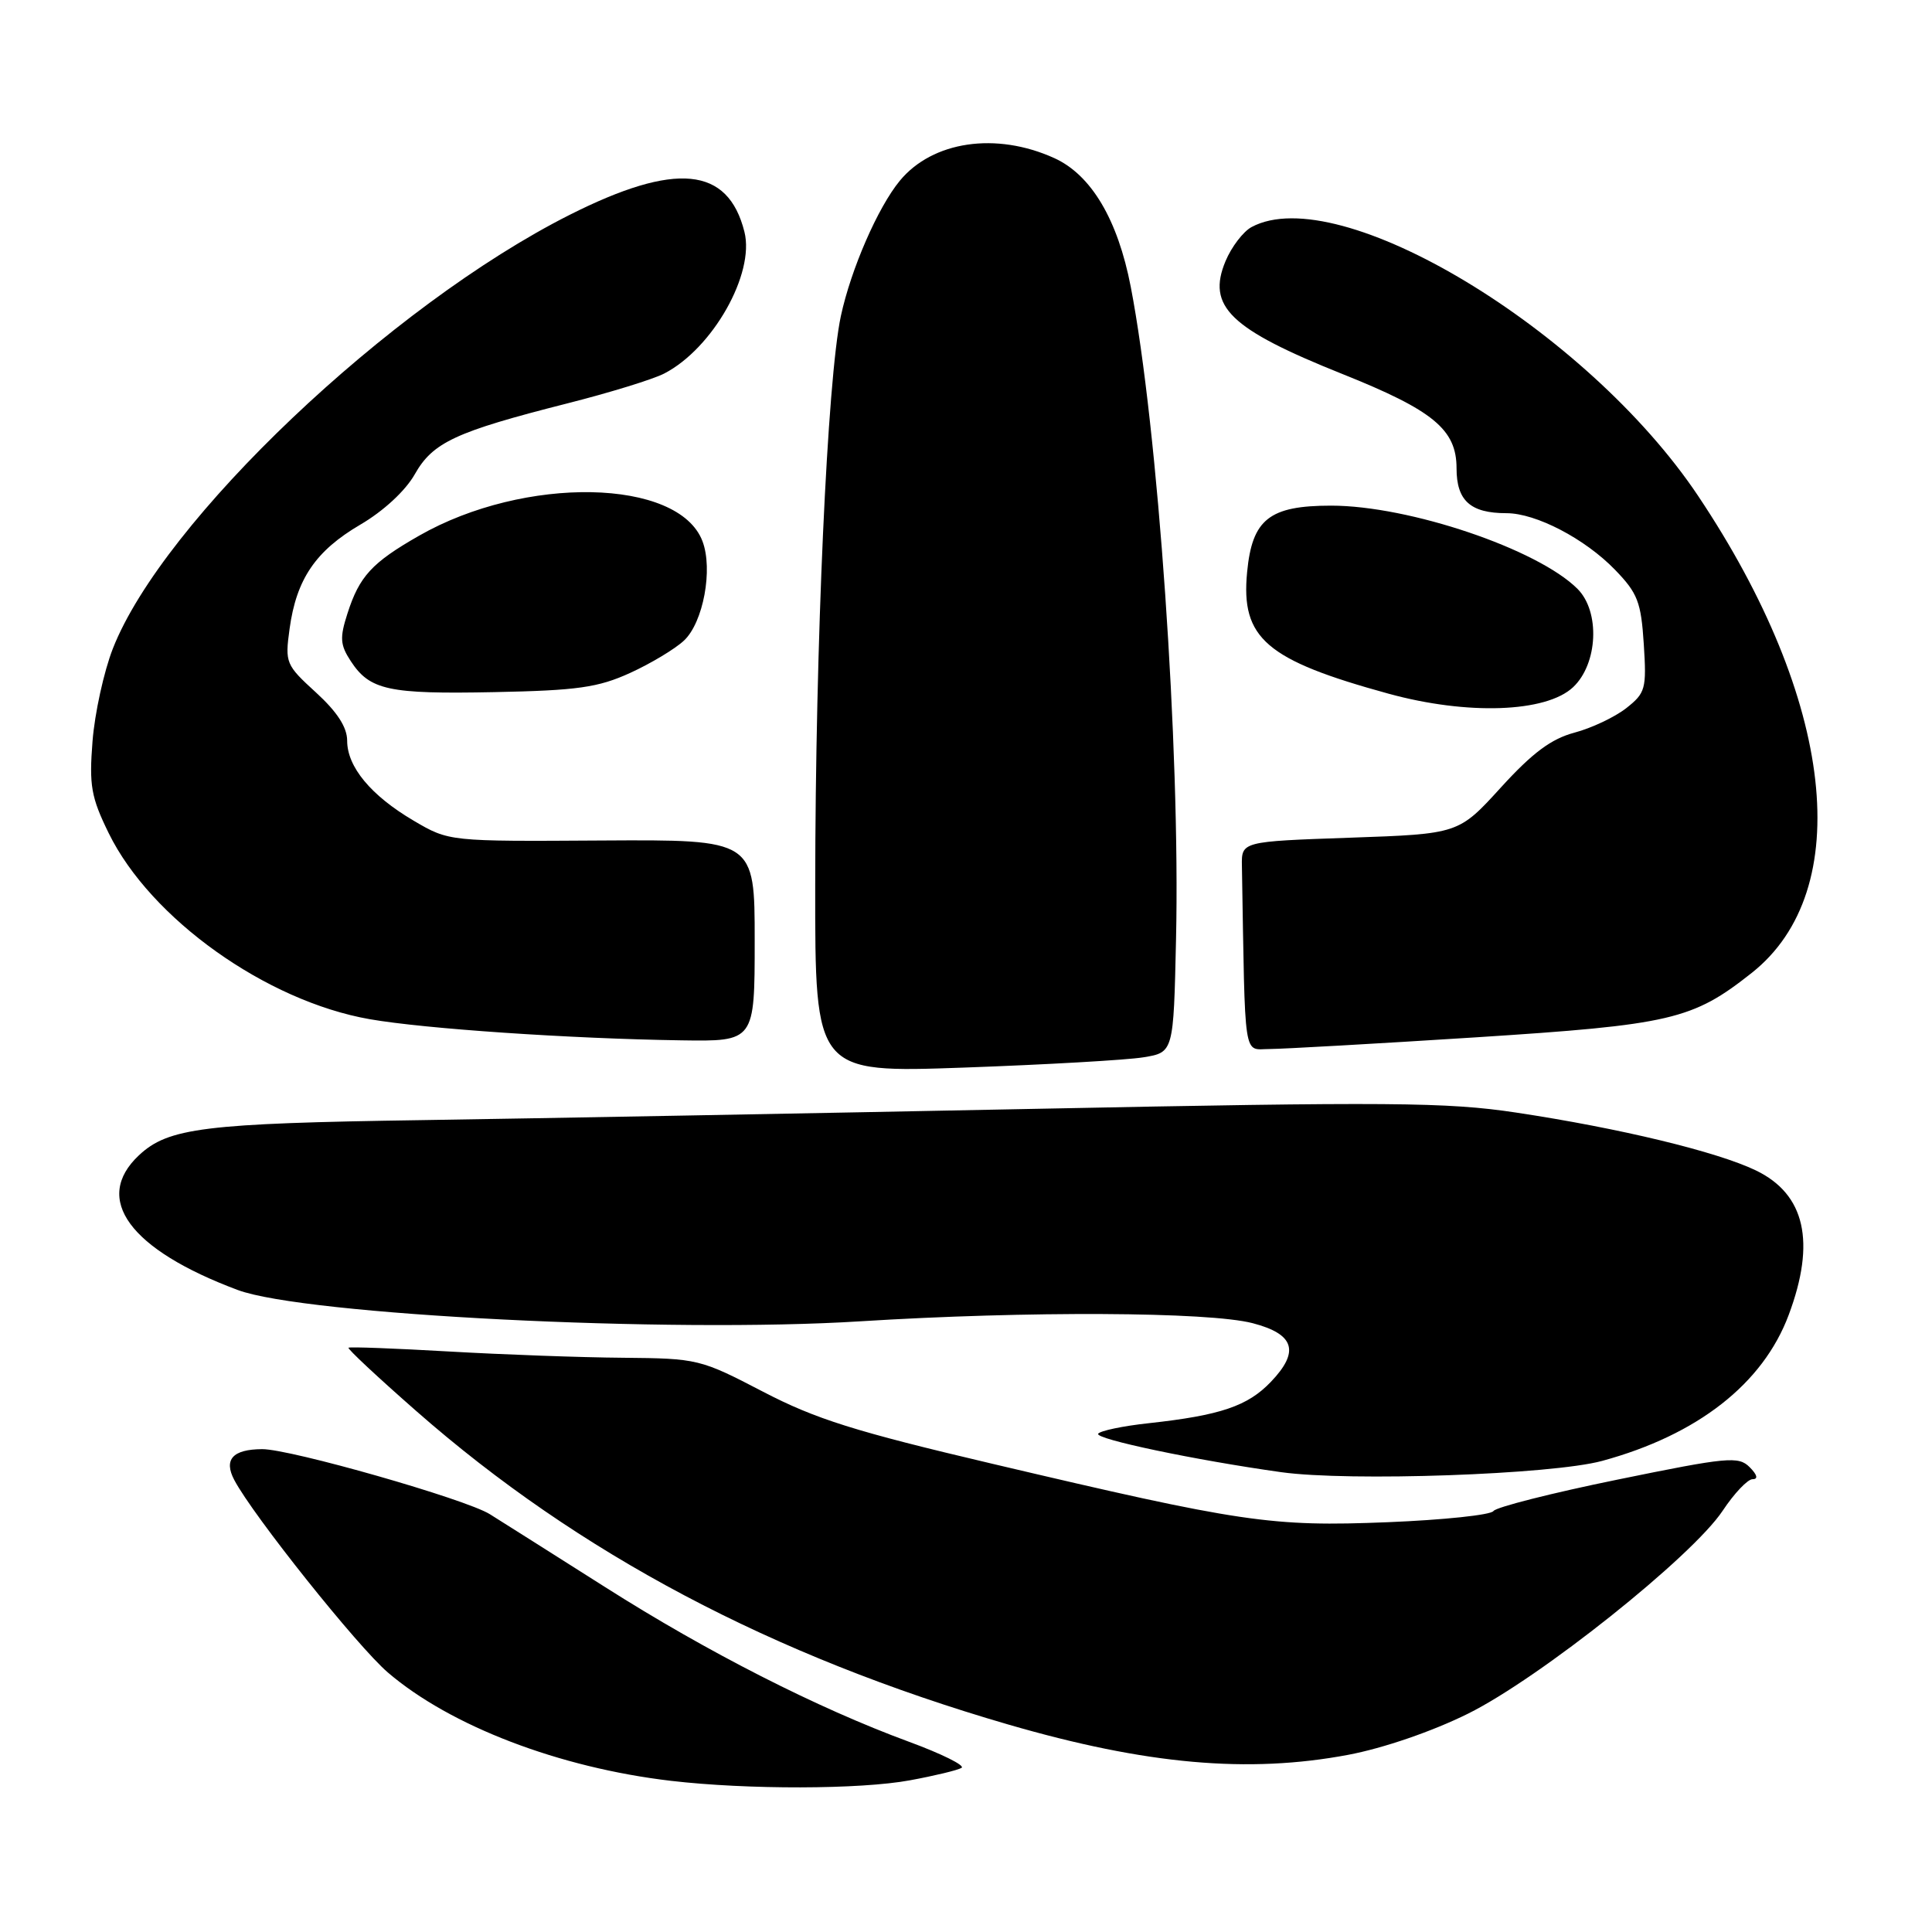 <?xml version="1.0" encoding="UTF-8" standalone="no"?>
<!DOCTYPE svg PUBLIC "-//W3C//DTD SVG 1.1//EN" "http://www.w3.org/Graphics/SVG/1.1/DTD/svg11.dtd" >
<svg xmlns="http://www.w3.org/2000/svg" xmlns:xlink="http://www.w3.org/1999/xlink" version="1.1" viewBox="0 0 256 256">
 <g >
 <path fill="currentColor"
d=" M 120.57 235.90 C 123.83 235.30 126.91 234.56 127.41 234.25 C 127.91 233.94 124.76 232.38 120.41 230.78 C 108.29 226.32 93.75 218.92 80.20 210.31 C 73.43 206.02 66.55 201.66 64.91 200.64 C 61.72 198.64 38.43 191.99 34.73 192.02 C 30.82 192.04 29.61 193.40 31.05 196.12 C 33.54 200.83 47.37 218.16 51.39 221.61 C 59.69 228.72 74.09 234.23 88.91 235.97 C 99.03 237.15 113.98 237.12 120.57 235.90 Z  M 178.66 232.52 C 183.31 231.64 189.76 229.43 194.50 227.08 C 204.00 222.38 224.25 206.24 228.27 200.17 C 229.79 197.88 231.57 196.00 232.23 196.00 C 232.99 196.00 232.85 195.42 231.83 194.40 C 230.36 192.93 228.91 193.07 214.36 196.05 C 205.64 197.83 198.23 199.71 197.89 200.22 C 197.56 200.74 191.26 201.40 183.89 201.70 C 168.43 202.32 164.56 201.75 131.50 193.96 C 113.26 189.67 108.06 188.03 101.07 184.39 C 92.79 180.08 92.44 180.00 82.57 179.91 C 77.03 179.87 66.65 179.49 59.50 179.08 C 52.35 178.67 46.35 178.44 46.18 178.58 C 46.00 178.71 50.05 182.49 55.18 186.99 C 76.67 205.85 102.30 219.41 133.61 228.51 C 151.89 233.82 165.41 235.02 178.66 232.52 Z  M 212.28 193.58 C 224.93 190.14 233.60 183.36 237.01 174.24 C 240.63 164.57 239.19 158.24 232.67 155.09 C 227.53 152.61 214.63 149.49 200.88 147.42 C 191.73 146.04 184.14 145.98 137.00 146.93 C 107.58 147.52 71.12 148.19 56.00 148.42 C 27.01 148.85 22.29 149.44 18.40 153.09 C 12.25 158.87 17.18 165.58 31.50 170.93 C 40.33 174.23 88.77 176.67 114.00 175.08 C 136.10 173.70 160.16 173.81 165.99 175.33 C 171.54 176.78 172.25 179.08 168.39 183.11 C 165.32 186.32 161.71 187.54 152.23 188.58 C 148.78 188.95 145.76 189.59 145.51 189.98 C 145.08 190.68 158.40 193.48 169.76 195.07 C 178.78 196.33 205.62 195.39 212.28 193.58 Z  M 151.50 140.10 C 155.50 139.45 155.50 139.45 155.83 124.47 C 156.40 99.26 153.44 56.66 149.83 38.00 C 148.11 29.09 144.59 23.17 139.70 20.95 C 131.99 17.45 123.57 18.69 119.23 23.95 C 116.32 27.48 112.76 35.66 111.42 41.87 C 109.62 50.29 108.04 85.25 108.02 117.33 C 108.00 142.16 108.00 142.16 127.75 141.46 C 138.61 141.07 149.30 140.46 151.50 140.10 Z  M 195.45 137.46 C 221.44 135.79 224.26 135.13 232.12 128.91 C 245.94 117.96 243.10 92.76 225.01 65.71 C 210.27 43.67 177.42 23.89 165.85 30.08 C 164.74 30.67 163.18 32.71 162.39 34.60 C 159.88 40.61 162.97 43.59 177.88 49.56 C 189.93 54.38 193.00 56.92 193.00 62.05 C 193.00 66.35 194.84 68.00 199.62 68.00 C 203.52 68.00 210.01 71.38 214.00 75.50 C 217.00 78.60 217.45 79.76 217.81 85.35 C 218.19 91.29 218.04 91.82 215.48 93.84 C 213.97 95.02 210.89 96.48 208.62 97.08 C 205.55 97.90 203.07 99.74 198.88 104.34 C 193.27 110.50 193.27 110.50 178.88 111.00 C 164.50 111.50 164.50 111.50 164.56 114.75 C 165.01 141.07 164.69 139.00 168.25 139.00 C 170.04 138.99 182.28 138.30 195.45 137.46 Z  M 100.00 124.62 C 100.00 111.25 100.00 111.25 79.75 111.37 C 59.50 111.50 59.50 111.50 54.82 108.75 C 49.16 105.42 46.00 101.62 46.00 98.14 C 46.00 96.37 44.68 94.33 41.87 91.76 C 37.87 88.11 37.75 87.83 38.37 83.33 C 39.27 76.74 41.82 72.99 47.74 69.52 C 50.82 67.72 53.72 65.03 54.95 62.86 C 57.35 58.61 60.34 57.22 75.10 53.47 C 80.72 52.05 86.54 50.26 88.02 49.49 C 94.43 46.18 100.04 36.27 98.64 30.72 C 96.47 22.07 89.53 21.40 75.50 28.46 C 51.65 40.48 21.57 69.04 14.95 85.95 C 13.76 89.00 12.55 94.52 12.26 98.22 C 11.80 104.09 12.07 105.63 14.40 110.39 C 19.95 121.73 35.27 132.65 49.00 135.05 C 56.28 136.32 75.49 137.63 90.25 137.85 C 100.00 138.00 100.00 138.00 100.00 124.62 Z  M 208.44 91.06 C 211.73 87.97 212.05 81.05 209.03 78.03 C 203.76 72.76 186.72 67.00 176.38 67.00 C 168.19 67.00 165.92 68.80 165.25 75.80 C 164.40 84.58 167.75 87.46 184.00 91.92 C 194.43 94.78 204.86 94.42 208.44 91.06 Z  M 83.49 89.17 C 86.23 87.92 89.45 85.99 90.64 84.87 C 93.19 82.47 94.50 75.44 93.08 71.71 C 89.91 63.37 69.52 62.98 55.52 70.99 C 49.27 74.56 47.62 76.36 46.04 81.29 C 45.00 84.51 45.07 85.45 46.47 87.59 C 49.00 91.46 51.47 91.99 65.50 91.71 C 76.53 91.49 79.25 91.10 83.49 89.17 Z "/>
</g>
</svg>